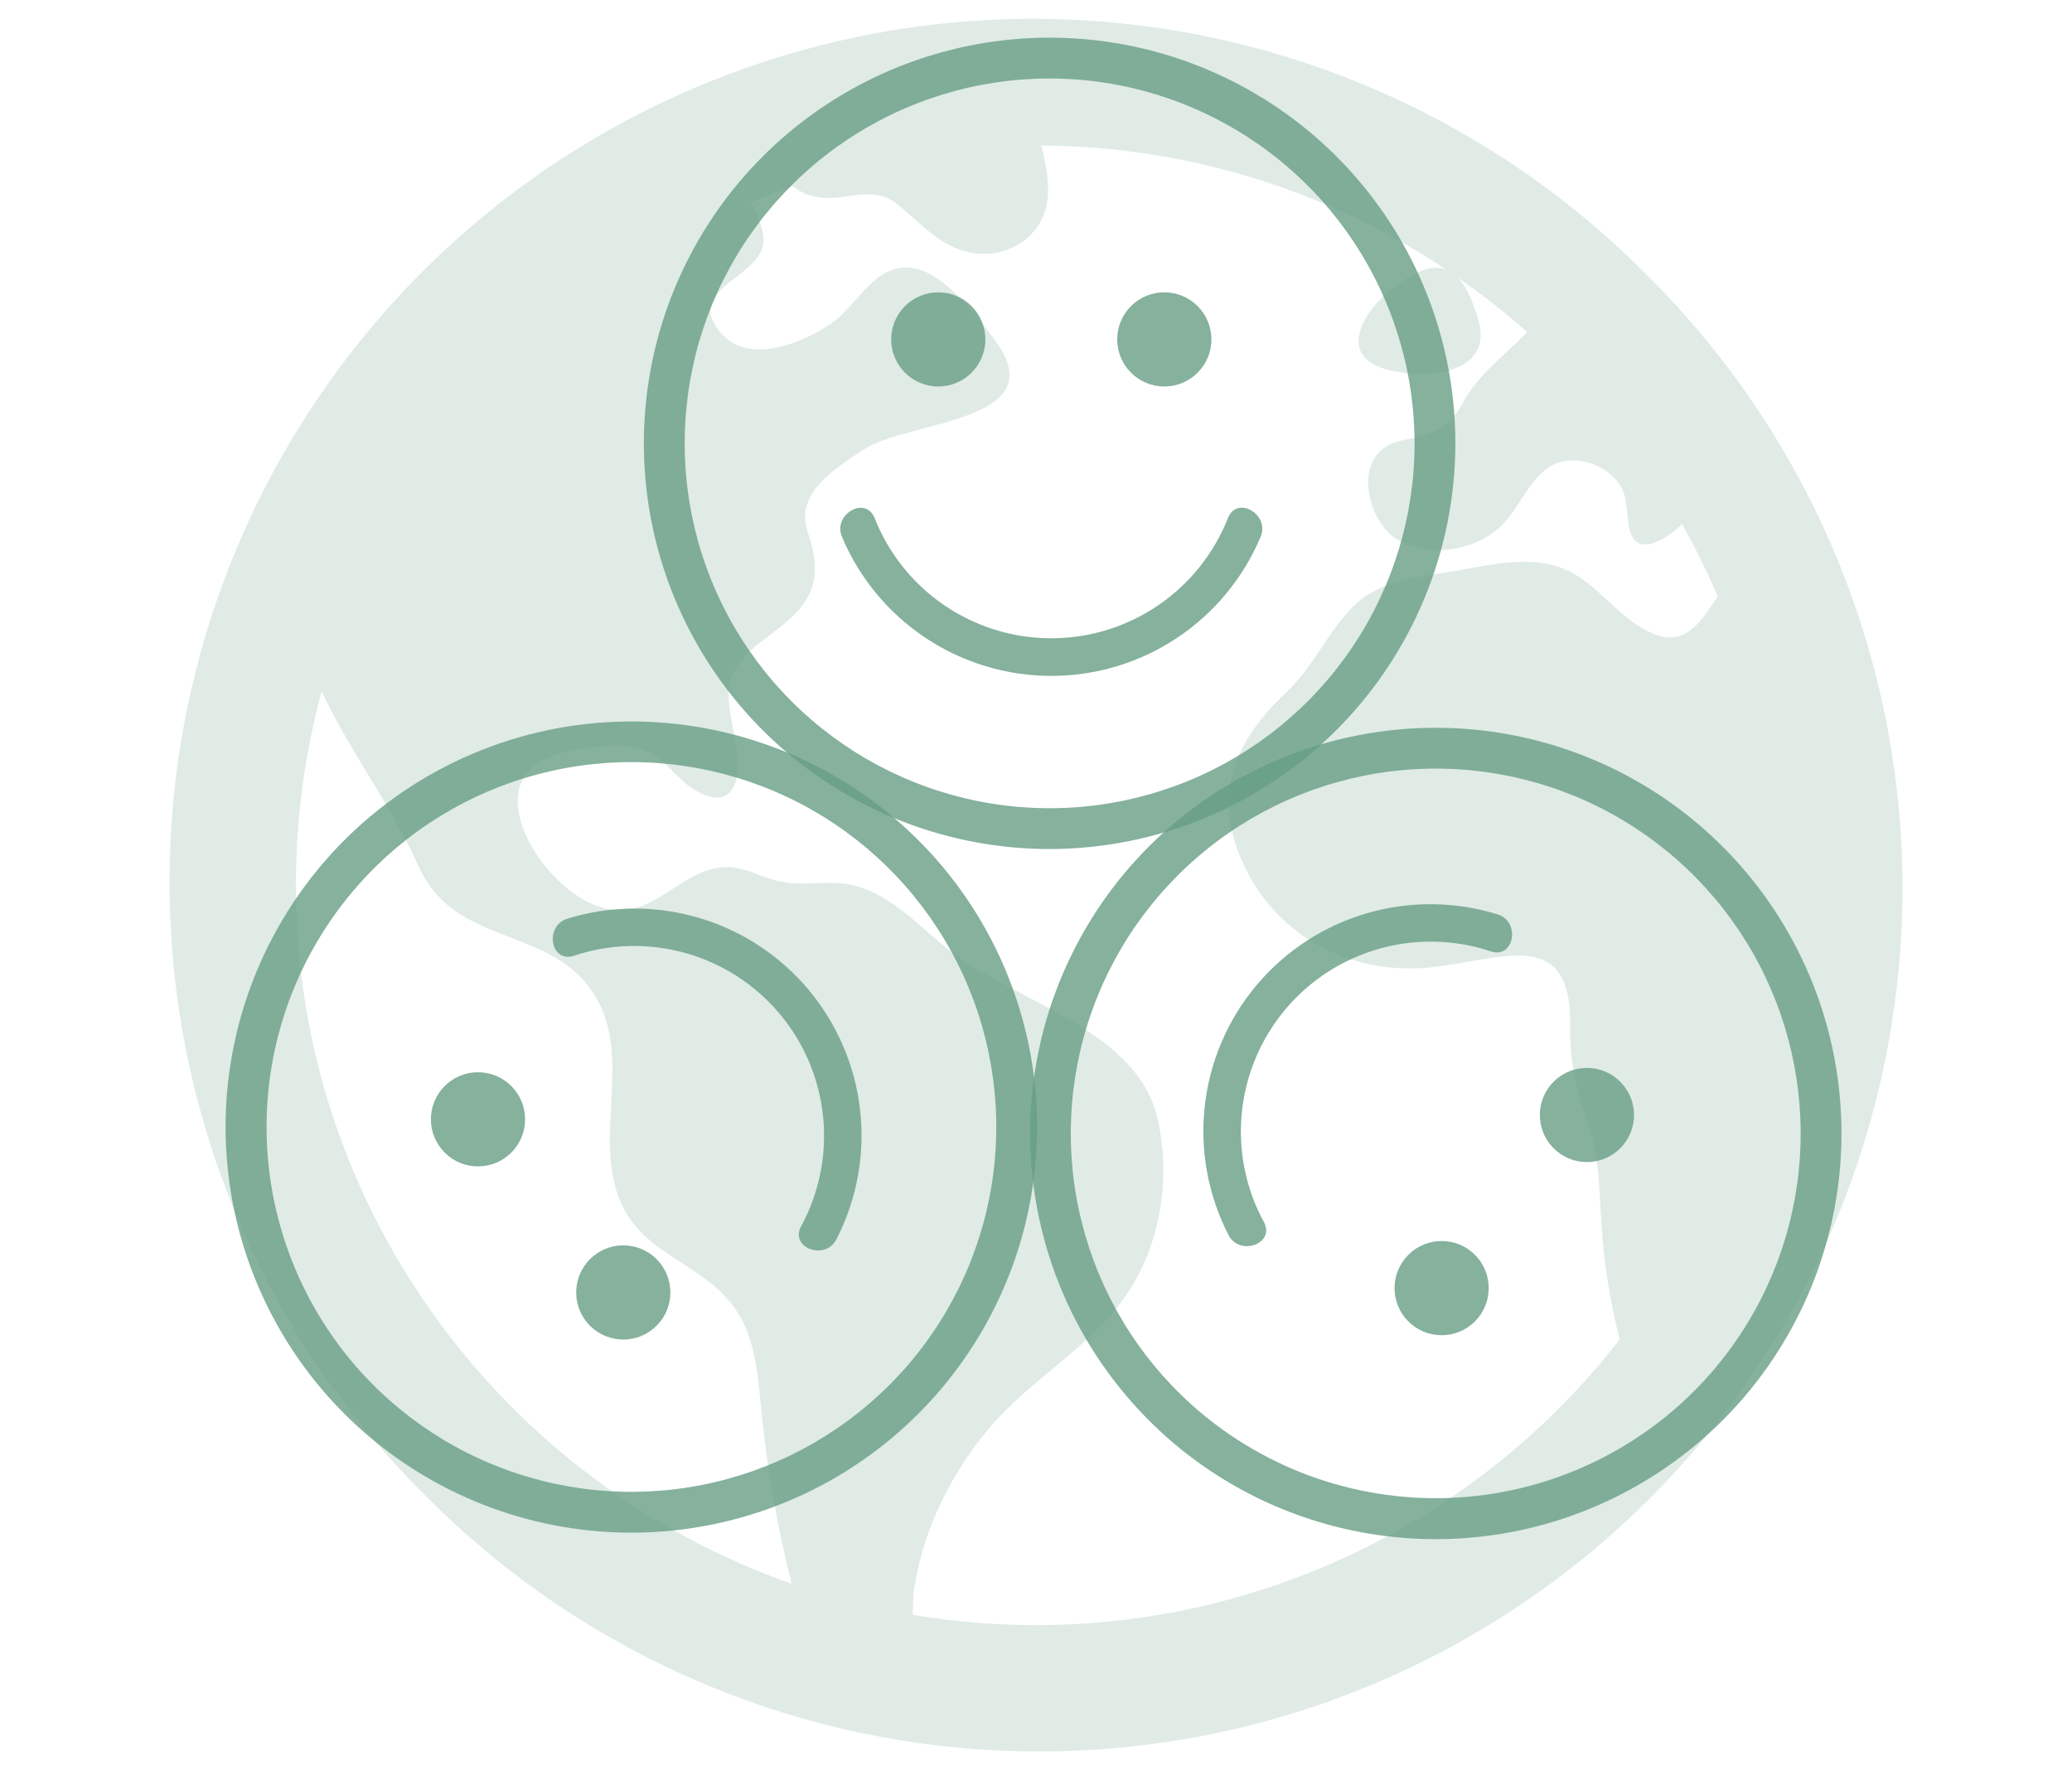 <svg width="110" height="94" viewBox="0 0 110 94" fill="none" xmlns="http://www.w3.org/2000/svg">
<path d="M87.414 14.586C83.165 10.295 78.11 6.886 72.539 4.554C66.969 2.223 60.992 1.015 54.953 1C48.914 0.985 42.932 2.164 37.35 4.468C31.768 6.772 26.697 10.156 22.426 14.426C18.156 18.697 14.772 23.768 12.468 29.35C10.164 34.932 8.985 40.914 9 46.953C9.015 52.992 10.223 58.968 12.554 64.539C14.886 70.11 18.295 75.165 22.586 79.414C26.835 83.705 31.89 87.114 37.461 89.445C43.032 91.777 49.008 92.985 55.047 93C61.086 93.015 67.068 91.836 72.65 89.532C78.232 87.228 83.303 83.844 87.574 79.574C91.844 75.303 95.228 70.232 97.532 64.65C99.836 59.068 101.015 53.086 101 47.047C100.985 41.008 99.777 35.032 97.446 29.461C95.114 23.89 91.705 18.835 87.414 14.586ZM15.708 47C15.707 43.523 16.168 40.06 17.079 36.704C18.581 39.938 20.763 42.731 22.247 46.048C24.164 50.313 29.313 49.13 31.587 52.867C33.604 56.184 31.45 60.38 32.96 63.85C34.057 66.37 36.643 66.92 38.428 68.762C40.251 70.62 40.212 73.166 40.491 75.589C40.805 78.436 41.314 81.258 42.015 84.035C42.015 84.055 42.015 84.078 42.032 84.098C26.718 78.72 15.708 64.123 15.708 47ZM55 86.292C52.806 86.291 50.615 86.108 48.451 85.743C48.474 85.189 48.484 84.671 48.539 84.311C49.037 81.057 50.666 77.875 52.864 75.439C55.035 73.037 58.01 71.412 59.844 68.686C61.641 66.026 62.179 62.444 61.438 59.336C60.347 54.744 54.108 53.211 50.743 50.72C48.809 49.288 47.088 47.074 44.549 46.894C43.378 46.812 42.398 47.063 41.238 46.765C40.173 46.488 39.339 45.915 38.205 46.065C36.087 46.343 34.75 48.606 32.475 48.3C30.316 48.011 28.091 45.484 27.6 43.427C26.97 40.783 29.061 39.925 31.302 39.69C32.237 39.592 33.287 39.485 34.186 39.829C35.368 40.267 35.927 41.425 36.989 42.011C38.98 43.104 39.384 41.358 39.079 39.59C38.622 36.942 38.09 35.863 40.452 34.04C42.089 32.783 43.489 31.875 43.227 29.617C43.071 28.291 42.345 27.692 43.022 26.372C43.536 25.367 44.946 24.46 45.865 23.861C48.236 22.314 56.025 22.428 52.843 18.098C51.908 16.827 50.183 14.556 48.545 14.245C46.499 13.858 45.59 16.142 44.164 17.148C42.691 18.19 39.822 19.373 38.346 17.762C36.361 15.595 39.662 14.885 40.392 13.371C40.73 12.665 40.392 11.684 39.824 10.761C40.562 10.45 41.312 10.162 42.075 9.896C42.553 10.249 43.12 10.461 43.712 10.51C45.081 10.6 46.372 9.859 47.567 10.792C48.893 11.815 49.849 13.109 51.609 13.428C53.312 13.737 55.115 12.745 55.536 11.001C55.792 9.941 55.536 8.821 55.291 7.727C62.944 7.771 70.416 10.063 76.778 14.318C76.369 14.163 75.88 14.181 75.276 14.461C74.034 15.039 72.274 16.508 72.129 17.965C71.963 19.619 74.402 19.852 75.561 19.852C77.3 19.852 79.062 19.074 78.501 17.065C78.258 16.193 77.926 15.286 77.392 14.738C78.676 15.629 79.906 16.595 81.076 17.631C81.057 17.65 81.039 17.666 81.021 17.687C79.842 18.915 78.473 19.887 77.666 21.381C77.098 22.432 76.457 22.932 75.305 23.204C74.671 23.353 73.946 23.409 73.414 23.834C71.932 25.001 72.775 27.804 74.179 28.645C75.954 29.707 78.585 29.208 79.924 27.692C80.969 26.505 81.585 24.444 83.466 24.446C84.294 24.444 85.09 24.769 85.68 25.349C86.458 26.155 86.305 26.908 86.47 27.915C86.763 29.703 88.341 28.733 89.3 27.831C90 29.076 90.631 30.358 91.191 31.672C90.135 33.193 89.296 34.85 86.757 33.078C85.236 32.016 84.301 30.475 82.392 29.996C80.724 29.587 79.015 30.012 77.368 30.297C75.495 30.622 73.275 30.765 71.855 32.184C70.481 33.551 69.755 35.38 68.294 36.753C65.468 39.414 64.275 42.318 66.104 46.079C67.864 49.695 71.546 51.658 75.518 51.4C79.42 51.14 83.474 48.877 83.362 54.547C83.321 56.555 83.74 57.944 84.356 59.809C84.927 61.528 84.888 63.194 85.019 64.968C85.144 67.046 85.469 69.106 85.989 71.121C82.321 75.844 77.622 79.666 72.251 82.295C66.881 84.925 60.98 86.291 55 86.292Z" fill="#679E84" fill-opacity="0.2"/>
<path d="M55.723 45.082C51.463 45.082 47.298 43.819 43.756 41.452C40.213 39.085 37.452 35.721 35.822 31.784C34.192 27.848 33.765 23.517 34.596 19.339C35.427 15.16 37.479 11.322 40.492 8.309C43.504 5.297 47.342 3.245 51.521 2.414C55.699 1.583 60.031 2.009 63.967 3.64C67.903 5.27 71.267 8.031 73.634 11.573C76.001 15.116 77.264 19.281 77.264 23.541C77.258 29.252 74.987 34.727 70.948 38.766C66.91 42.804 61.434 45.076 55.723 45.082ZM55.723 4.167C51.891 4.167 48.146 5.303 44.959 7.432C41.773 9.561 39.29 12.587 37.824 16.127C36.357 19.667 35.974 23.562 36.721 27.321C37.469 31.079 39.314 34.531 42.024 37.241C44.733 39.95 48.185 41.795 51.944 42.543C55.702 43.291 59.597 42.907 63.138 41.441C66.678 39.974 69.704 37.491 71.832 34.305C73.961 31.119 75.098 27.373 75.098 23.541C75.092 18.404 73.049 13.48 69.417 9.848C65.785 6.215 60.86 4.172 55.723 4.167Z" fill="#679E84" fill-opacity="0.8"/>
<path d="M65.198 27.488C64.458 29.375 63.167 30.996 61.492 32.138C59.818 33.281 57.838 33.892 55.811 33.892C53.784 33.892 51.804 33.281 50.129 32.138C48.455 30.996 47.163 29.375 46.424 27.488C45.926 26.308 44.202 27.326 44.698 28.498C45.616 30.688 47.161 32.557 49.139 33.872C51.116 35.187 53.437 35.889 55.812 35.889C58.187 35.889 60.508 35.187 62.485 33.872C64.463 32.557 66.007 30.688 66.926 28.498C67.42 27.326 65.698 26.298 65.198 27.488Z" fill="#679E84" fill-opacity="0.8"/>
<path d="M49.812 20.522C51.193 20.522 52.312 19.403 52.312 18.022C52.312 16.641 51.193 15.522 49.812 15.522C48.431 15.522 47.312 16.641 47.312 18.022C47.312 19.403 48.431 20.522 49.812 20.522Z" fill="#679E84" fill-opacity="0.8"/>
<path d="M61.812 20.522C63.193 20.522 64.312 19.403 64.312 18.022C64.312 16.641 63.193 15.522 61.812 15.522C60.431 15.522 59.312 16.641 59.312 18.022C59.312 19.403 60.431 20.522 61.812 20.522Z" fill="#679E84" fill-opacity="0.8"/>
<g clip-path="url(#clip0_10_229)">
<path d="M50.019 45.994C52.757 49.258 54.467 53.26 54.93 57.495C55.394 61.73 54.592 66.008 52.624 69.787C50.657 73.566 47.614 76.677 43.878 78.726C40.143 80.775 35.884 81.671 31.64 81.299C27.396 80.928 23.357 79.307 20.034 76.64C16.712 73.973 14.255 70.381 12.973 66.318C11.692 62.255 11.645 57.903 12.837 53.813C14.029 49.722 16.407 46.078 19.671 43.339C24.05 39.673 29.704 37.893 35.394 38.391C41.083 38.889 46.343 41.623 50.019 45.994ZM18.676 72.294C21.139 75.229 24.417 77.368 28.096 78.441C31.775 79.513 35.689 79.47 39.343 78.318C42.998 77.166 46.229 74.956 48.627 71.967C51.026 68.979 52.484 65.346 52.818 61.529C53.152 57.712 52.346 53.881 50.503 50.522C48.66 47.162 45.862 44.425 42.463 42.655C39.065 40.886 35.217 40.164 31.408 40.581C27.599 40.998 23.999 42.536 21.064 44.999C17.133 48.305 14.673 53.035 14.226 58.153C13.778 63.27 15.378 68.355 18.676 72.294Z" fill="#679E84" fill-opacity="0.8"/>
<path d="M30.451 50.756C32.372 50.109 34.443 50.057 36.395 50.605C38.346 51.154 40.087 52.278 41.39 53.831C42.693 55.383 43.498 57.293 43.699 59.31C43.9 61.327 43.489 63.358 42.518 65.138C41.935 66.278 43.823 66.944 44.402 65.811C45.489 63.7 45.928 61.314 45.664 58.955C45.4 56.595 44.445 54.365 42.919 52.546C41.393 50.727 39.363 49.4 37.085 48.73C34.807 48.061 32.382 48.079 30.114 48.783C28.898 49.158 29.218 51.138 30.451 50.756Z" fill="#679E84" fill-opacity="0.8"/>
<path d="M35.004 67.02C34.117 65.962 32.54 65.824 31.482 66.712C30.425 67.599 30.287 69.176 31.174 70.234C32.062 71.291 33.639 71.43 34.696 70.542C35.754 69.654 35.892 68.078 35.004 67.02Z" fill="#679E84" fill-opacity="0.8"/>
<path d="M27.291 57.827C26.404 56.77 24.827 56.632 23.769 57.519C22.711 58.407 22.573 59.984 23.461 61.041C24.348 62.099 25.925 62.237 26.983 61.349C28.041 60.462 28.178 58.885 27.291 57.827Z" fill="#679E84" fill-opacity="0.8"/>
</g>
<g clip-path="url(#clip1_10_229)">
<path d="M59.719 46.339C62.458 43.075 66.103 40.697 70.193 39.505C74.283 38.313 78.635 38.36 82.698 39.641C86.761 40.922 90.353 43.38 93.02 46.702C95.687 50.025 97.308 54.064 97.68 58.308C98.051 62.552 97.155 66.811 95.106 70.546C93.057 74.281 89.946 77.325 86.167 79.292C82.388 81.26 78.111 82.062 73.875 81.598C69.64 81.135 65.638 79.425 62.374 76.687C58.003 73.011 55.269 67.751 54.771 62.062C54.273 56.373 56.053 50.718 59.719 46.339ZM91.062 72.639C93.525 69.704 95.062 66.104 95.48 62.294C95.897 58.485 95.175 54.638 93.406 51.239C91.636 47.84 88.899 45.042 85.539 43.199C82.18 41.356 78.349 40.551 74.532 40.885C70.715 41.219 67.082 42.677 64.094 45.076C61.105 47.474 58.895 50.705 57.743 54.359C56.591 58.014 56.548 61.928 57.62 65.607C58.693 69.286 60.831 72.564 63.767 75.027C67.706 78.324 72.791 79.925 77.908 79.477C83.025 79.029 87.756 76.57 91.062 72.639Z" fill="#679E84" fill-opacity="0.8"/>
<path d="M67.107 64.906C66.136 63.127 65.725 61.096 65.926 59.079C66.128 57.062 66.932 55.152 68.235 53.599C69.538 52.046 71.279 50.922 73.23 50.374C75.182 49.825 77.253 49.878 79.174 50.525C80.398 50.901 80.727 48.926 79.51 48.553C77.242 47.849 74.817 47.831 72.539 48.5C70.261 49.17 68.231 50.497 66.705 52.316C65.178 54.135 64.224 56.365 63.96 58.725C63.696 61.084 64.135 63.47 65.222 65.581C65.803 66.713 67.697 66.054 67.107 64.906Z" fill="#679E84" fill-opacity="0.8"/>
<path d="M82.333 57.597C81.445 58.655 81.583 60.232 82.641 61.12C83.699 62.007 85.276 61.869 86.163 60.812C87.051 59.754 86.913 58.177 85.855 57.289C84.797 56.402 83.221 56.54 82.333 57.597Z" fill="#679E84" fill-opacity="0.8"/>
<path d="M74.62 66.79C73.732 67.848 73.87 69.425 74.928 70.312C75.985 71.2 77.562 71.062 78.45 70.004C79.337 68.946 79.199 67.369 78.142 66.482C77.084 65.594 75.507 65.732 74.62 66.79Z" fill="#679E84" fill-opacity="0.8"/>
</g>
<defs>
<clipPath id="clip0_10_229">
<rect width="48" height="48" fill="white" transform="translate(30.854 94) rotate(-130)"/>
</clipPath>
<clipPath id="clip1_10_229">
<rect width="48" height="48" fill="white" transform="translate(109.624 57) rotate(130)"/>
</clipPath>
</defs>
</svg>
